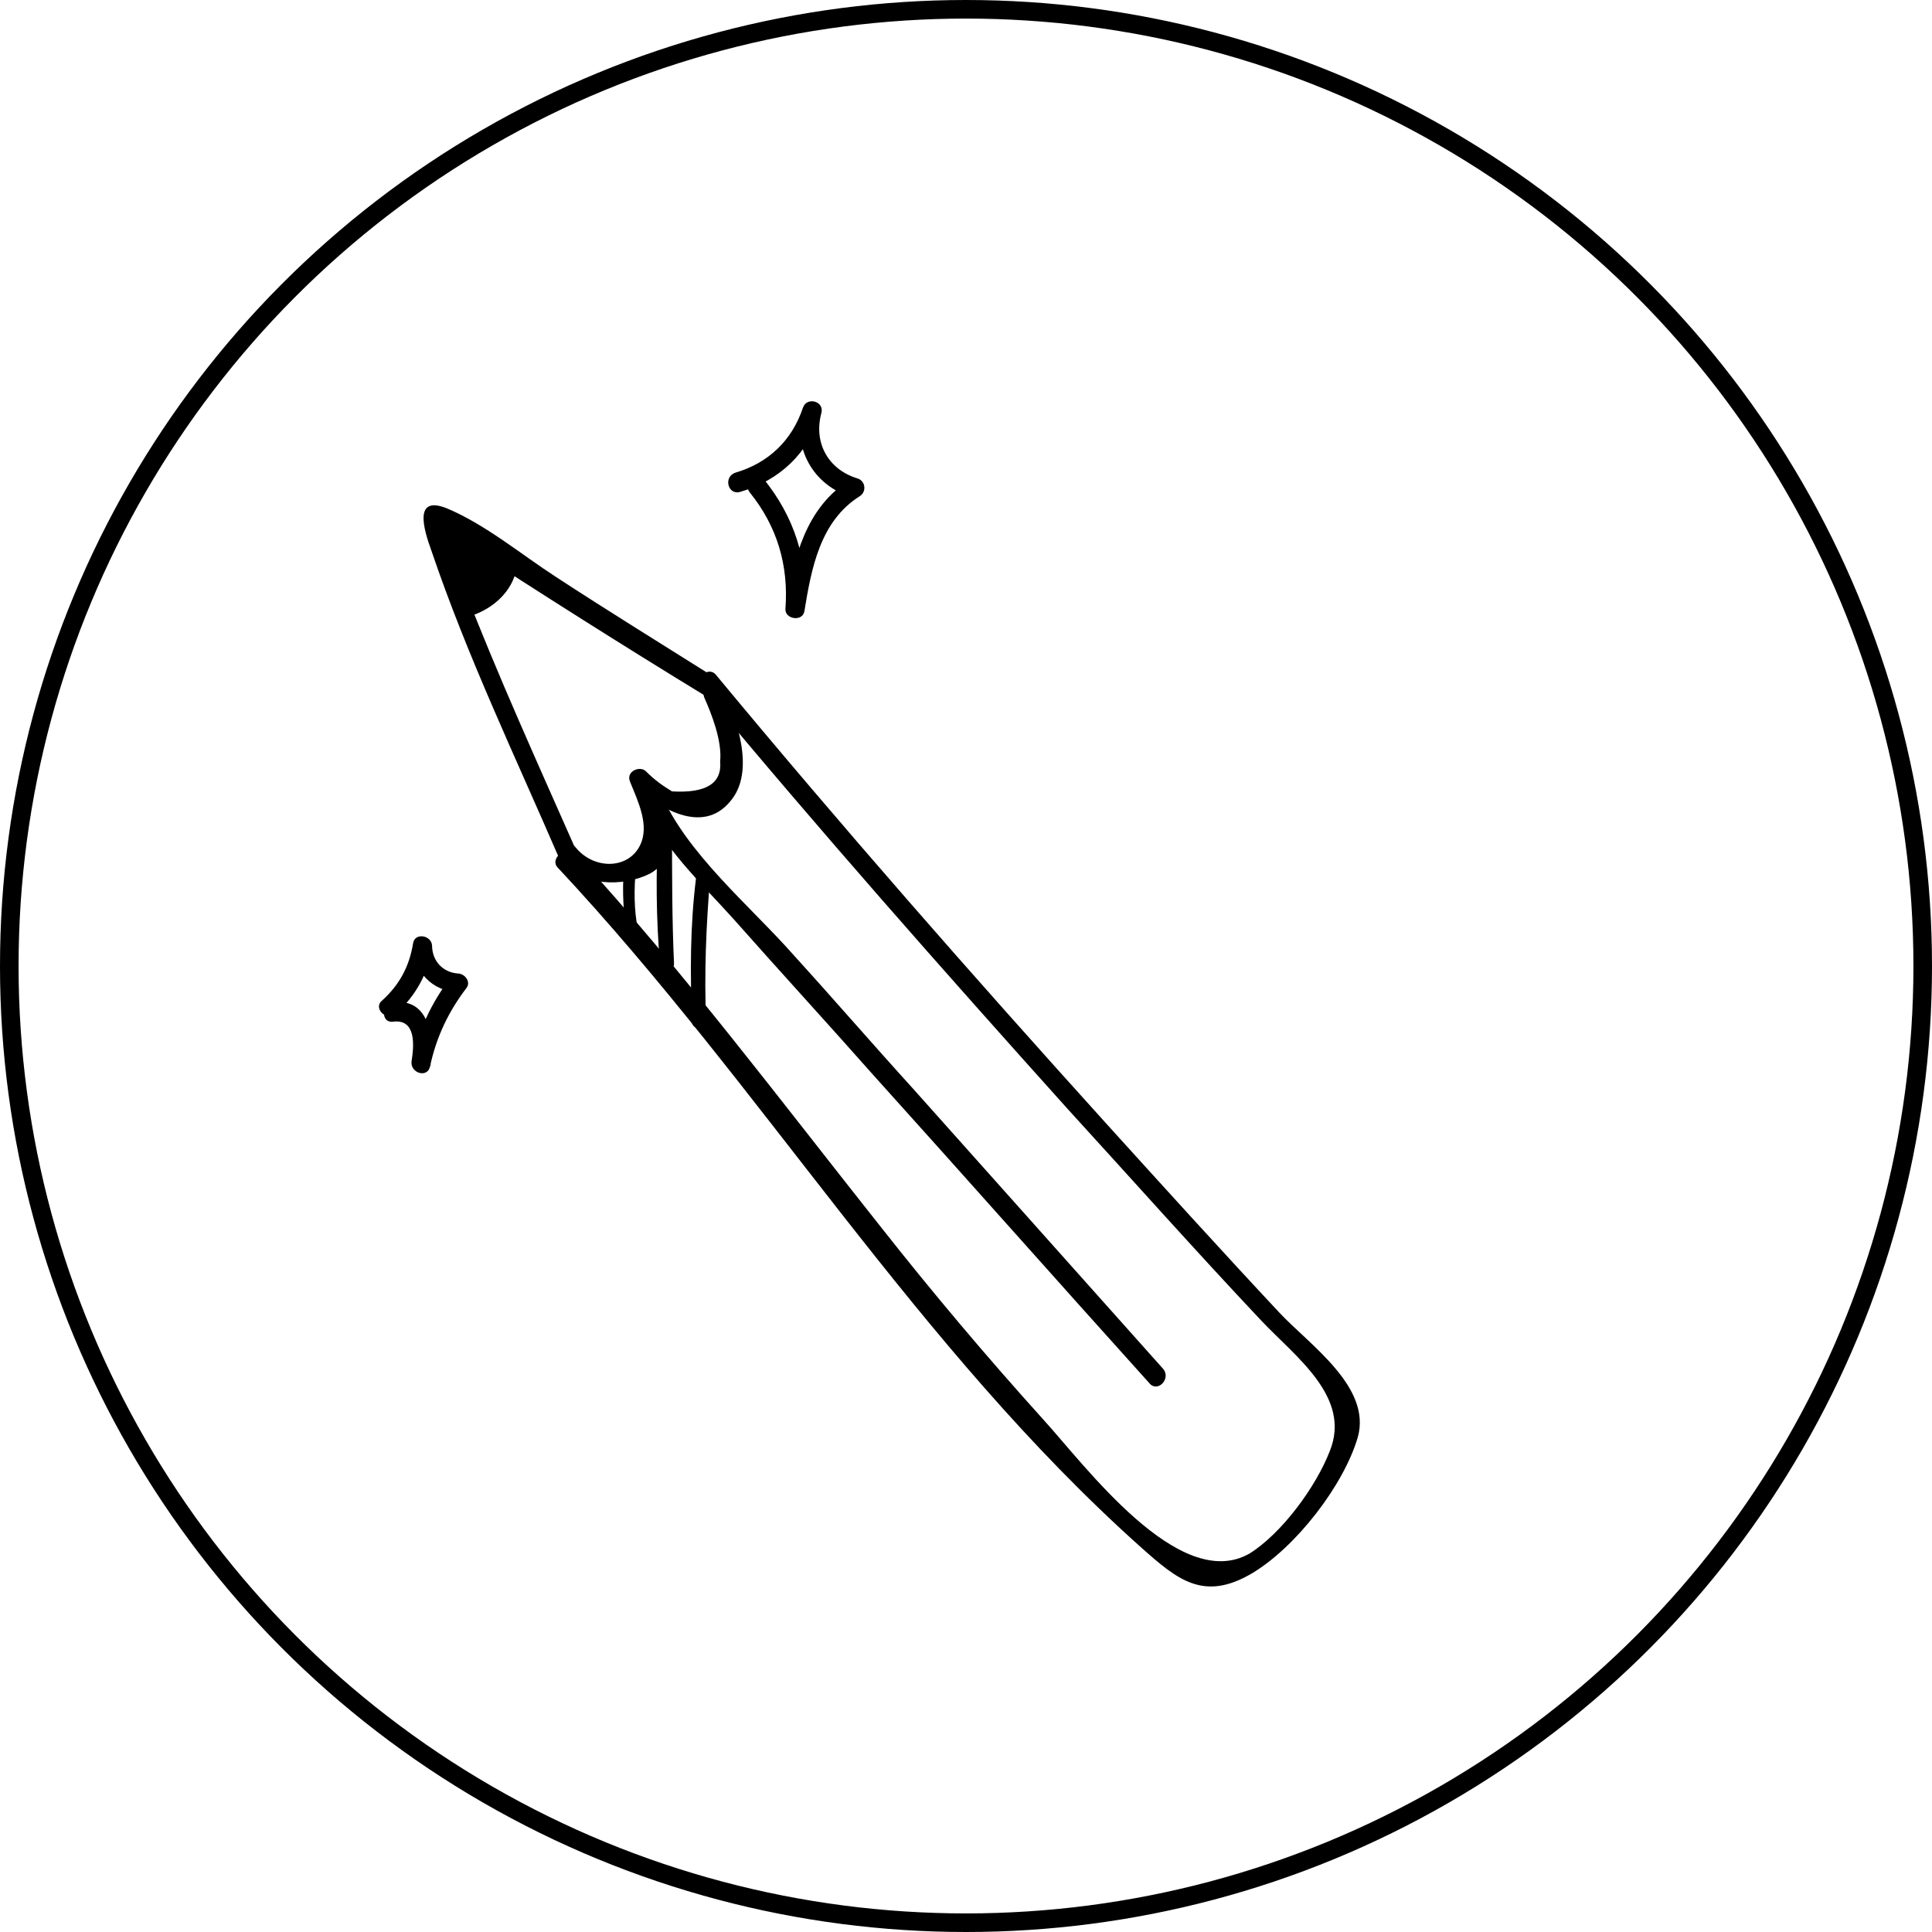 <svg width="260" height="260" viewBox="0 0 260 260" fill="none" xmlns="http://www.w3.org/2000/svg">
<circle cx="130" cy="130" r="128.75" stroke="black" stroke-width="2.5"/>
<path d="M75.057 116.758C102.581 146.179 123.36 181.269 153.583 208.261C158.44 212.579 161.948 215.549 168.424 211.77C174.361 208.261 180.837 199.893 182.726 193.415C184.615 186.667 176.25 180.999 172.202 176.68C164.377 168.313 156.551 159.675 148.725 151.038C130.915 131.334 113.375 111.36 96.375 90.846C95.295 89.496 93.406 91.386 94.486 92.736C110.407 111.9 126.868 130.524 143.598 149.148C152.233 158.596 160.869 168.313 169.774 177.76C174.361 182.618 181.917 188.017 178.948 195.305C177.059 200.163 172.472 206.371 168.154 209.07C158.71 214.469 146.027 197.194 140.36 190.986C132.804 182.618 125.518 173.981 118.502 165.074C105.01 148.069 92.057 130.794 77.485 114.869C75.866 113.789 73.977 115.679 75.057 116.758Z" fill="black"/>
<path d="M75.596 115.948C78.295 119.188 83.692 119.457 87.47 117.568C92.327 114.869 89.089 108.391 87.47 104.342C86.66 104.882 85.85 105.152 85.311 105.692C88.549 108.661 94.486 112.44 98.264 107.851C101.772 103.802 99.073 96.514 97.184 92.466C96.375 90.846 94.216 92.196 94.755 93.815C95.835 96.244 97.184 99.753 96.914 102.453C97.184 105.422 95.025 106.771 90.438 106.501C89.089 105.692 88.009 104.882 86.93 103.802C86.12 102.992 84.231 103.802 84.771 105.152C85.851 107.851 87.47 111.09 86.12 113.789C84.501 117.028 79.914 117.028 77.485 114.059C76.406 112.709 74.517 114.599 75.596 115.948Z" fill="black"/>
<path d="M86.391 107.581C89.089 114.059 94.216 118.648 98.804 123.776C105.01 130.794 111.217 137.542 117.423 144.56C129.836 158.326 142.249 172.362 154.662 186.127C155.742 187.477 157.631 185.588 156.551 184.238C145.218 171.552 134.154 159.136 122.82 146.449C117.423 140.511 112.296 134.573 106.899 128.635C100.963 121.887 92.328 114.869 88.82 106.501C88.28 105.152 85.851 105.962 86.391 107.581Z" fill="black"/>
<path d="M77.486 114.329C72.359 102.722 66.962 90.846 62.374 78.969C61.565 76.81 61.025 73.031 59.676 71.142C59.406 70.872 59.676 70.062 59.406 69.792C58.866 69.252 57.517 69.522 58.057 70.332C58.596 71.142 60.755 72.222 61.835 72.761C72.629 79.779 83.692 86.797 94.756 93.545C96.105 94.355 97.725 92.195 96.105 91.116C88.82 86.527 81.803 82.209 74.787 77.62C70.2 74.651 65.343 70.602 60.216 68.443C55.628 66.553 56.977 71.142 58.057 74.111C62.914 88.417 69.39 101.913 75.327 115.678C75.867 117.298 78.026 115.948 77.486 114.329Z" fill="black"/>
<path d="M62.913 83.018C65.882 82.209 68.58 80.049 69.39 77.08L58.326 68.983L62.913 83.018Z" fill="black"/>
<path d="M83.962 117.028C83.692 119.997 83.962 122.966 84.232 125.665C84.502 126.745 86.121 126.205 85.851 125.126C85.311 122.426 85.311 119.727 85.581 116.758C85.851 115.948 83.962 115.948 83.962 117.028Z" fill="black"/>
<path d="M88.55 111.63C88.28 117.568 88.28 123.506 88.819 129.714C88.819 130.794 90.708 130.794 90.708 129.714C90.439 123.776 90.439 117.838 90.439 111.63C90.169 110.55 88.55 110.55 88.55 111.63Z" fill="black"/>
<path d="M93.676 118.108C92.867 124.586 92.867 131.064 93.136 137.542C93.136 138.622 95.025 138.622 95.025 137.542C94.755 131.064 95.025 124.586 95.565 118.108C95.565 117.028 93.676 117.028 93.676 118.108Z" fill="black"/>
<path d="M99.589 66.202C104.995 64.624 108.723 60.996 110.502 55.656C109.663 55.421 108.823 55.186 108.017 54.951C106.607 60.291 109.394 65.329 114.7 66.941C114.599 66.135 114.498 65.362 114.398 64.556C108.42 68.318 106.842 75.002 105.734 81.585C106.573 81.686 107.446 81.82 108.286 81.921C108.79 75.371 106.876 69.527 102.745 64.422C101.704 63.112 99.857 64.96 100.898 66.269C104.592 70.837 106.137 76.077 105.7 81.921C105.6 83.365 108.017 83.701 108.252 82.257C109.193 76.48 110.368 70.132 115.707 66.773C116.648 66.169 116.48 64.724 115.405 64.388C111.443 63.179 109.461 59.586 110.536 55.589C110.972 53.977 108.555 53.339 108.051 54.883C106.573 59.283 103.417 62.306 98.951 63.616C97.305 64.187 97.977 66.672 99.589 66.202Z" fill="black"/>
<path d="M53.274 136.418C55.927 134.033 57.573 131.078 58.144 127.551C57.304 127.45 56.431 127.316 55.591 127.215C55.658 130.809 58.144 133.362 61.703 133.563C61.334 132.925 60.964 132.253 60.595 131.615C58.043 134.974 56.33 138.668 55.423 142.8C56.263 143.035 57.102 143.27 57.908 143.505C58.446 139.945 57.942 134.235 52.905 134.907C51.259 135.108 51.259 137.728 52.905 137.493C56.095 137.09 55.692 140.885 55.39 142.8C55.155 144.412 57.539 145.151 57.875 143.505C58.714 139.575 60.36 136.116 62.778 132.959C63.416 132.119 62.542 131.044 61.669 131.011C59.587 130.876 58.177 129.331 58.144 127.283C58.11 125.872 55.826 125.435 55.591 126.947C55.088 130.07 53.744 132.556 51.394 134.672C50.185 135.679 52.032 137.526 53.274 136.418Z" fill="black"/>
</svg>
